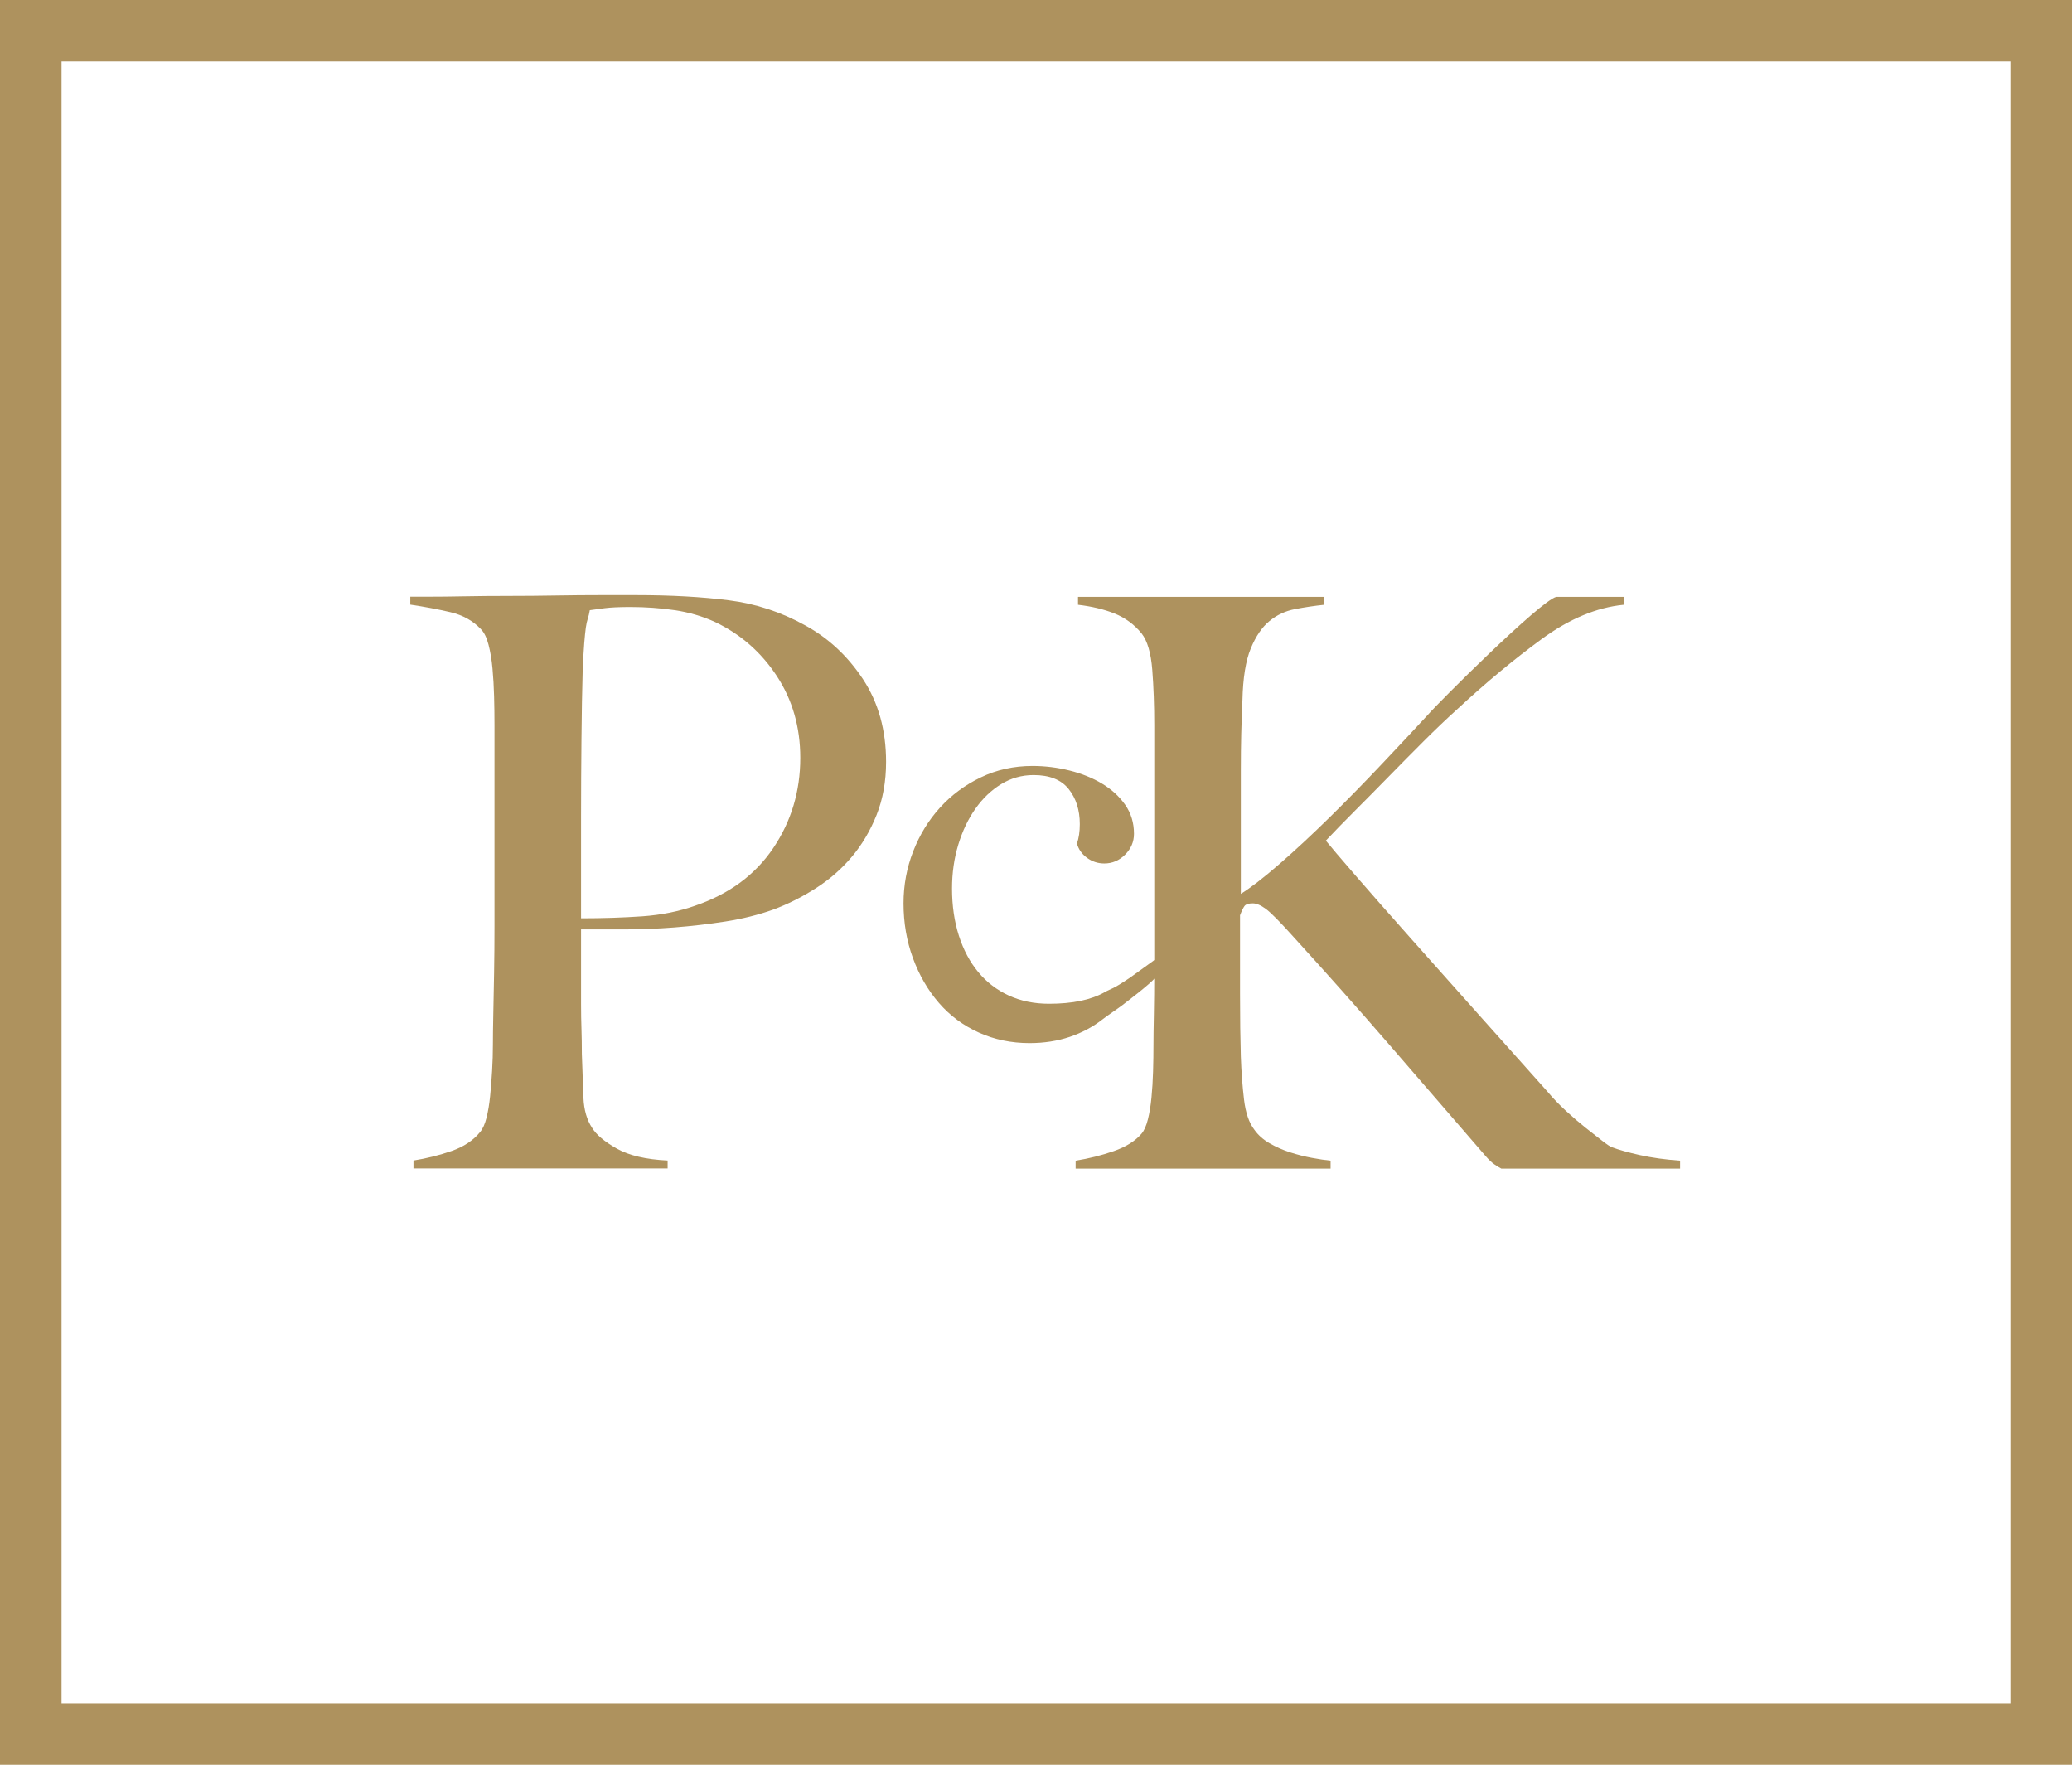 <?xml version="1.0" encoding="UTF-8"?>
<svg width="101px" height="86px" viewBox="0 0 101 86" version="1.1" xmlns="http://www.w3.org/2000/svg" xmlns:xlink="http://www.w3.org/1999/xlink">
    <!-- Generator: Sketch 44.1 (41455) - http://www.bohemiancoding.com/sketch -->
    <title>Black Logo</title>
    <desc>Created with Sketch.</desc>
    <defs></defs>
    <g id="Page-1" stroke="none" stroke-width="1" fill="none" fill-rule="evenodd">
        <g id="Letter-Copy-13" transform="translate(-26, -27)">
            <g id="Black-Logo" transform="translate(26, 27)">
                <g id="Logo">
                    <rect id="Box" stroke="#AE925E" stroke-width="3" x="1.5" y="1.5" width="98" height="83"></rect>
                    <g id="Group-Copy" transform="translate(20, 29)" fill="#AE925E">
                        <path d="M23.192,8.127 C23.192,6.579 22.817,5.237 22.069,4.102 C21.32,2.967 20.378,2.09 19.242,1.471 C18.081,0.826 16.842,0.419 15.526,0.252 C14.209,0.084 12.699,0 10.996,0 L9.253,0 C8.582,0 7.866,0.006 7.105,0.019 C6.343,0.032 5.575,0.039 4.801,0.039 C4.027,0.039 3.31,0.045 2.652,0.058 C1.994,0.071 1.42,0.077 0.929,0.077 L0,0.077 L0,0.464 C0.697,0.568 1.349,0.69 1.955,0.832 C2.562,0.974 3.059,1.251 3.446,1.664 C3.601,1.819 3.723,2.07 3.814,2.419 C3.904,2.767 3.969,3.154 4.007,3.58 C4.046,4.005 4.072,4.457 4.085,4.934 C4.098,5.411 4.104,5.882 4.104,6.347 L4.104,13.893 L4.104,16.138 C4.104,16.912 4.098,17.666 4.085,18.402 C4.072,19.137 4.059,19.814 4.046,20.433 C4.033,21.052 4.027,21.543 4.027,21.904 C4.027,22.317 4.014,22.742 3.988,23.181 C3.962,23.619 3.93,24.032 3.891,24.419 C3.852,24.806 3.794,25.155 3.717,25.464 C3.639,25.774 3.536,26.006 3.407,26.161 C3.072,26.574 2.607,26.883 2.013,27.09 C1.42,27.296 0.8,27.451 0.155,27.554 L0.155,27.941 L12.544,27.941 L12.544,27.554 C11.486,27.502 10.66,27.309 10.066,26.973 C9.473,26.638 9.073,26.303 8.866,25.967 C8.608,25.58 8.466,25.09 8.44,24.497 C8.415,23.903 8.389,23.194 8.363,22.368 C8.363,21.93 8.356,21.523 8.344,21.149 C8.331,20.775 8.324,20.369 8.324,19.93 L8.324,18.421 L8.324,16.292 L10.415,16.292 C11.215,16.292 12.035,16.26 12.873,16.196 C13.712,16.131 14.545,16.034 15.371,15.905 C16.197,15.776 16.971,15.583 17.694,15.325 C18.391,15.067 19.075,14.725 19.746,14.299 C20.417,13.874 21.004,13.364 21.507,12.771 C22.011,12.177 22.417,11.494 22.727,10.72 C23.037,9.946 23.192,9.081 23.192,8.127 L23.192,8.127 Z M19.01,7.933 C19.01,9.559 18.571,11.023 17.694,12.326 C16.816,13.629 15.551,14.564 13.899,15.131 C13.099,15.415 12.235,15.589 11.305,15.654 C10.376,15.718 9.382,15.751 8.324,15.751 L8.324,14.048 L8.324,10.797 C8.324,9.559 8.331,8.295 8.344,7.005 C8.356,5.715 8.376,4.618 8.402,3.715 C8.427,3.122 8.453,2.664 8.479,2.341 C8.505,2.019 8.531,1.767 8.556,1.587 C8.582,1.406 8.615,1.258 8.653,1.142 C8.692,1.026 8.724,0.89 8.75,0.735 C8.931,0.709 9.17,0.677 9.466,0.639 C9.763,0.6 10.183,0.58 10.725,0.58 C11.473,0.58 12.196,0.632 12.893,0.735 C13.59,0.838 14.248,1.032 14.867,1.316 C16.106,1.909 17.107,2.786 17.868,3.947 C18.629,5.108 19.01,6.437 19.01,7.933 L19.01,7.933 Z" id="P-Copy-11"></path>
                        <path d="M38.775,15.753 C38.609,15.987 40.779,14.349 40.535,14.606 C40.29,14.863 35.373,18.446 35.079,18.645 C34.188,19.248 34.198,19.151 33.858,19.345 C33.191,19.725 32.282,19.915 31.133,19.915 C30.41,19.915 29.757,19.78 29.173,19.512 C28.589,19.243 28.093,18.863 27.686,18.372 C27.278,17.881 26.963,17.288 26.74,16.594 C26.518,15.899 26.407,15.135 26.407,14.301 C26.407,13.541 26.509,12.828 26.712,12.161 C26.916,11.494 27.194,10.91 27.547,10.41 C27.899,9.91 28.316,9.511 28.798,9.215 C29.28,8.919 29.808,8.77 30.383,8.77 C31.161,8.77 31.731,8.997 32.092,9.451 C32.454,9.905 32.635,10.475 32.635,11.16 C32.635,11.531 32.588,11.846 32.496,12.105 C32.57,12.383 32.732,12.615 32.982,12.8 C33.232,12.985 33.515,13.078 33.83,13.078 C34.219,13.078 34.558,12.934 34.845,12.647 C35.132,12.36 35.276,12.022 35.276,11.633 C35.276,11.096 35.132,10.623 34.845,10.216 C34.558,9.808 34.182,9.465 33.719,9.187 C33.256,8.909 32.727,8.696 32.134,8.548 C31.541,8.4 30.939,8.326 30.327,8.326 C29.419,8.326 28.58,8.511 27.811,8.882 C27.041,9.252 26.379,9.743 25.823,10.354 C25.267,10.966 24.831,11.675 24.516,12.481 C24.201,13.286 24.043,14.134 24.043,15.023 C24.043,15.968 24.196,16.858 24.502,17.691 C24.808,18.525 25.23,19.252 25.767,19.873 C26.305,20.494 26.953,20.975 27.713,21.318 C28.473,21.661 29.298,21.832 30.188,21.832 C30.892,21.832 31.546,21.73 32.148,21.527 C32.751,21.323 33.293,21.031 33.775,20.651 C33.984,20.486 34.513,20.135 34.7,19.99 C34.918,19.82 36.056,18.965 36.311,18.645 C36.761,18.08 39.818,15.753 39.818,15.753 L38.775,15.753 Z" id="c-copy-8"></path>
                        <path d="M61.896,27.948 L61.896,27.561 C61.173,27.509 60.521,27.419 59.94,27.29 C59.36,27.161 58.902,27.032 58.566,26.903 C58.489,26.877 58.334,26.774 58.101,26.593 C57.869,26.413 57.598,26.2 57.288,25.955 C56.979,25.71 56.656,25.432 56.32,25.123 C55.985,24.813 55.688,24.504 55.43,24.194 C54.346,22.981 53.217,21.717 52.042,20.401 C50.868,19.086 49.764,17.847 48.732,16.686 C47.699,15.525 46.809,14.513 46.06,13.648 C45.312,12.784 44.834,12.223 44.628,11.965 C45.067,11.501 45.551,11.004 46.08,10.475 C46.609,9.946 47.151,9.398 47.706,8.83 C48.261,8.263 48.822,7.695 49.39,7.128 C49.958,6.56 50.513,6.031 51.055,5.541 C52.449,4.251 53.817,3.116 55.159,2.135 C56.501,1.155 57.83,0.6 59.147,0.471 L59.147,0.084 L57.288,0.084 L55.863,0.084 C55.072,0.285 50.061,5.296 49.622,5.812 C49.003,6.483 48.267,7.27 47.415,8.172 C46.564,9.075 45.705,9.953 44.841,10.804 C43.976,11.655 43.15,12.423 42.363,13.107 C41.576,13.79 40.95,14.274 40.485,14.558 L40.485,10.998 L40.485,8.559 C40.485,7.889 40.492,7.295 40.504,6.779 C40.517,6.263 40.537,5.709 40.563,5.115 C40.588,4.032 40.724,3.193 40.969,2.6 C41.214,2.006 41.518,1.561 41.879,1.265 C42.24,0.968 42.653,0.774 43.118,0.684 C43.582,0.594 44.06,0.523 44.55,0.471 L44.55,0.084 L32.548,0.084 L32.548,0.471 C33.219,0.549 33.813,0.691 34.329,0.897 C34.845,1.103 35.284,1.426 35.645,1.865 C35.929,2.226 36.104,2.819 36.168,3.645 C36.233,4.47 36.265,5.373 36.265,6.354 L36.265,13.9 L36.265,16.145 L36.265,18.428 C36.265,19.15 36.258,19.821 36.246,20.44 C36.233,21.059 36.226,21.55 36.226,21.911 C36.226,22.324 36.22,22.756 36.207,23.207 C36.194,23.659 36.168,24.084 36.129,24.484 C36.091,24.884 36.033,25.239 35.955,25.548 C35.878,25.858 35.775,26.09 35.645,26.245 C35.336,26.606 34.884,26.89 34.29,27.096 C33.697,27.303 33.077,27.458 32.432,27.561 L32.432,27.948 L44.86,27.948 L44.86,27.561 C44.602,27.535 44.299,27.49 43.95,27.425 C43.602,27.361 43.247,27.271 42.886,27.155 C42.524,27.038 42.189,26.89 41.879,26.709 C41.569,26.529 41.324,26.31 41.143,26.052 C40.885,25.716 40.717,25.226 40.64,24.581 C40.563,23.936 40.511,23.239 40.485,22.491 C40.459,21.64 40.446,20.621 40.446,19.434 L40.446,15.603 C40.524,15.396 40.595,15.248 40.659,15.158 C40.724,15.067 40.859,15.022 41.066,15.022 C41.247,15.022 41.459,15.113 41.705,15.293 C41.95,15.474 42.408,15.938 43.079,16.686 C44.679,18.441 46.222,20.176 47.706,21.891 C49.19,23.607 50.758,25.419 52.41,27.329 C52.565,27.509 52.707,27.645 52.836,27.735 C52.965,27.825 53.081,27.896 53.184,27.948 L61.896,27.948 Z" id="K-Copy-9"></path>
                    </g>
                </g>
            </g>
        </g>
    </g>
</svg>